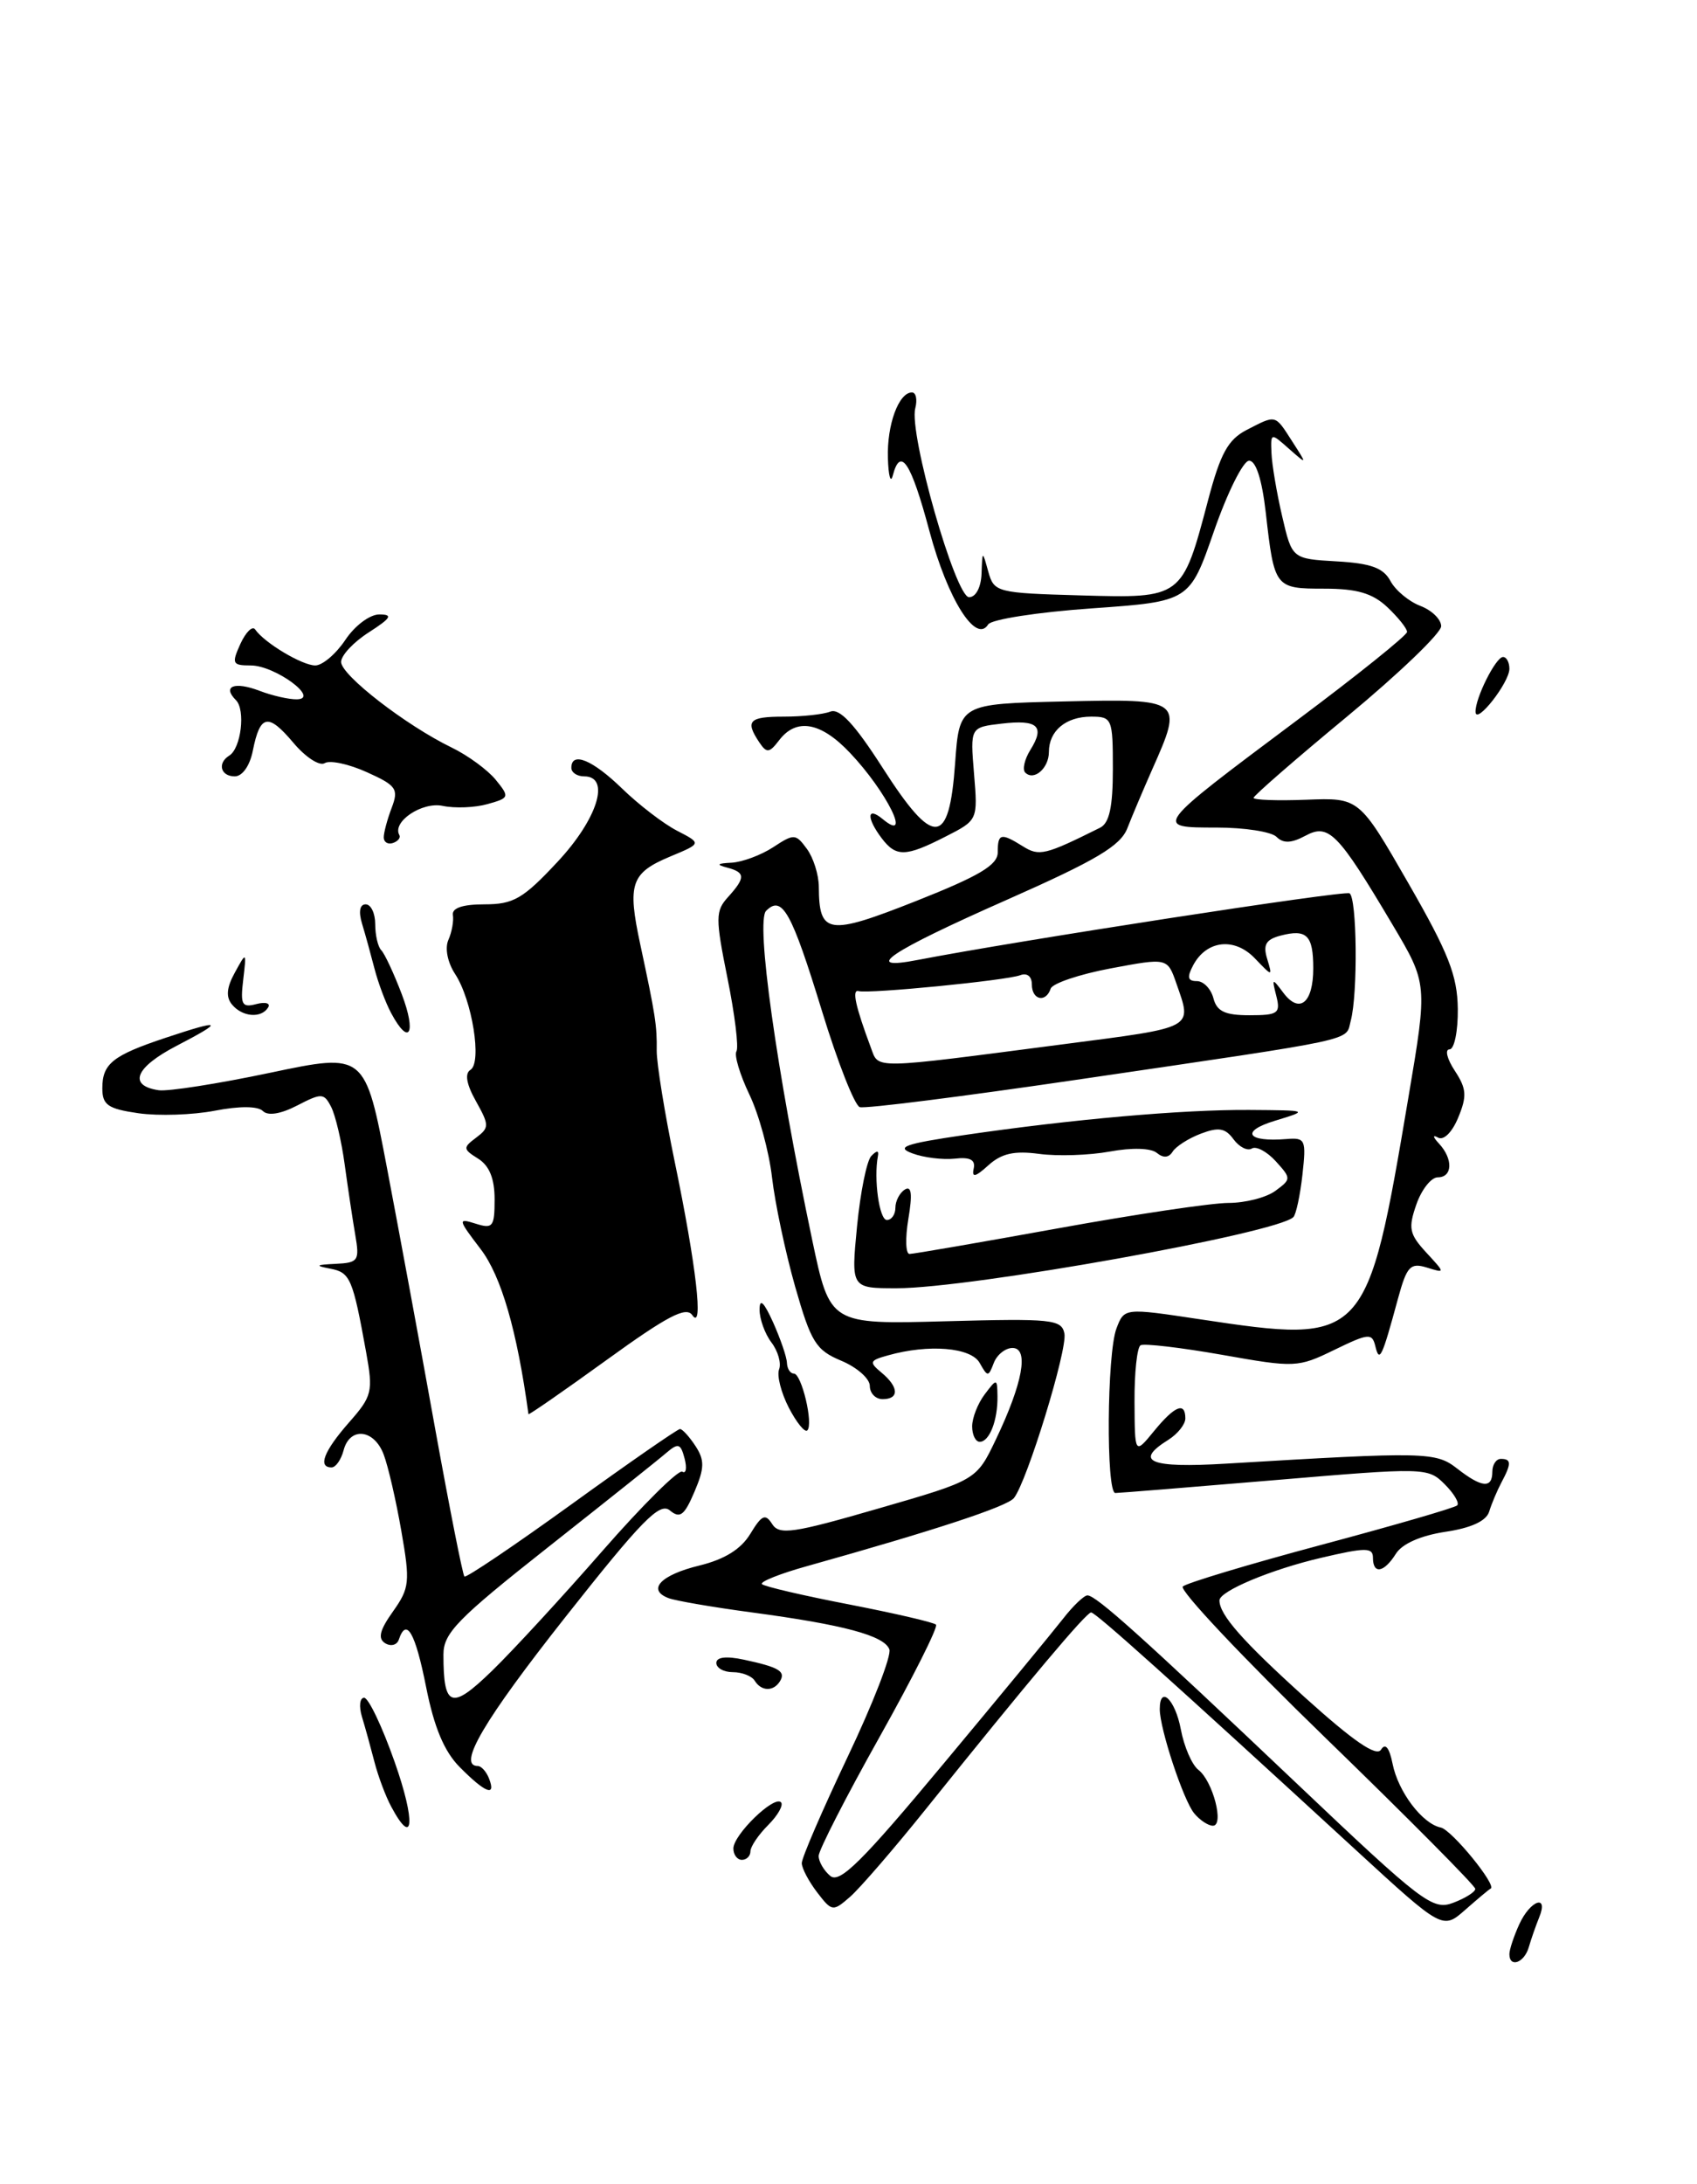 <?xml version="1.0" encoding="UTF-8" standalone="no"?>
<!DOCTYPE svg PUBLIC "-//W3C//DTD SVG 1.1//EN" "http://www.w3.org/Graphics/SVG/1.1/DTD/svg11.dtd" >
<svg xmlns="http://www.w3.org/2000/svg" xmlns:xlink="http://www.w3.org/1999/xlink" version="1.1" viewBox="0 0 199 256">
 <g >
 <path fill="currentColor"
d=" M 177.00 229.05 C 177.00 228.52 177.52 226.95 178.16 225.55 C 179.45 222.72 181.64 221.97 180.49 224.75 C 180.10 225.71 179.55 227.29 179.27 228.25 C 178.74 230.08 177.00 230.69 177.00 229.05 Z  M 159.00 216.85 C 137.16 196.79 128.48 189.00 127.95 189.00 C 127.38 189.00 120.63 197.02 108.64 211.96 C 104.87 216.66 100.84 221.32 99.70 222.32 C 97.67 224.09 97.56 224.07 95.83 221.82 C 94.85 220.54 94.03 219.00 94.02 218.39 C 94.01 217.78 96.43 212.18 99.39 205.95 C 102.36 199.71 104.57 194.03 104.29 193.32 C 103.67 191.71 98.94 190.44 88.18 189.00 C 83.61 188.39 79.20 187.63 78.39 187.32 C 75.83 186.34 77.48 184.60 82.02 183.50 C 84.99 182.77 86.90 181.58 87.99 179.78 C 89.33 177.57 89.75 177.38 90.55 178.64 C 91.38 179.95 93.00 179.72 103.00 176.82 C 114.50 173.50 114.50 173.50 116.78 168.73 C 119.94 162.12 120.69 158.00 118.73 158.00 C 117.90 158.00 116.91 158.79 116.54 159.75 C 115.90 161.42 115.82 161.42 114.88 159.75 C 113.86 157.93 108.91 157.52 104.12 158.87 C 101.96 159.47 101.89 159.66 103.37 160.89 C 105.41 162.58 105.47 164.00 103.50 164.00 C 102.67 164.00 102.00 163.30 102.00 162.45 C 102.00 161.60 100.50 160.27 98.66 159.50 C 95.67 158.25 95.11 157.34 93.24 150.80 C 92.10 146.79 90.88 141.03 90.53 138.00 C 90.18 134.97 88.99 130.60 87.87 128.28 C 86.76 125.95 86.08 123.68 86.36 123.23 C 86.64 122.77 86.17 118.92 85.31 114.67 C 83.88 107.57 83.89 106.78 85.38 105.14 C 87.44 102.86 87.42 102.26 85.25 101.69 C 83.95 101.35 84.09 101.20 85.79 101.12 C 87.04 101.05 89.23 100.24 90.66 99.31 C 93.11 97.70 93.31 97.71 94.62 99.50 C 95.38 100.53 96.01 102.53 96.02 103.94 C 96.05 109.54 97.09 109.70 107.43 105.61 C 114.86 102.67 117.00 101.39 117.00 99.91 C 117.00 97.67 117.37 97.59 119.95 99.20 C 121.87 100.40 122.55 100.23 129.00 97.02 C 130.09 96.48 130.50 94.59 130.50 90.14 C 130.50 84.23 130.41 84.00 127.95 84.00 C 124.99 84.00 123.00 85.66 123.00 88.14 C 123.00 90.05 121.24 91.58 120.22 90.55 C 119.87 90.20 120.14 89.01 120.82 87.91 C 122.57 85.12 121.70 84.32 117.45 84.82 C 113.77 85.25 113.77 85.25 114.22 90.69 C 114.67 96.13 114.67 96.13 110.88 98.06 C 106.20 100.45 105.08 100.48 103.39 98.25 C 101.59 95.87 101.65 94.47 103.50 96.00 C 107.01 98.91 104.00 92.81 99.68 88.25 C 96.26 84.63 93.40 84.12 91.38 86.75 C 90.21 88.28 89.91 88.31 89.03 87.00 C 87.36 84.49 87.83 84.00 91.92 84.00 C 94.07 84.00 96.53 83.74 97.37 83.41 C 98.46 82.99 100.21 84.87 103.49 89.98 C 109.50 99.36 111.30 99.25 112.00 89.49 C 112.50 82.50 112.50 82.50 124.75 82.22 C 138.71 81.90 138.78 81.95 135.10 90.22 C 134.06 92.58 132.75 95.66 132.20 97.08 C 131.39 99.15 128.56 100.83 118.07 105.47 C 104.24 111.58 100.92 113.82 107.61 112.52 C 119.14 110.29 157.61 104.35 158.25 104.71 C 159.13 105.19 159.24 116.51 158.40 119.63 C 157.74 122.09 159.94 121.61 126.21 126.57 C 112.85 128.53 101.43 129.98 100.82 129.77 C 100.22 129.57 98.23 124.52 96.40 118.54 C 92.82 106.86 91.72 104.88 89.84 106.76 C 88.61 107.99 91.02 125.23 95.25 145.37 C 97.33 155.24 97.33 155.24 110.89 154.87 C 123.37 154.53 124.49 154.65 124.82 156.31 C 125.19 158.20 120.43 173.68 118.90 175.59 C 118.10 176.59 109.63 179.37 94.68 183.56 C 91.47 184.45 89.08 185.41 89.35 185.68 C 89.62 185.96 94.22 187.03 99.56 188.06 C 104.90 189.10 109.50 190.16 109.76 190.43 C 110.03 190.70 107.04 196.64 103.13 203.62 C 99.21 210.61 96.00 216.88 96.00 217.54 C 96.00 218.21 96.62 219.27 97.37 219.89 C 98.47 220.80 101.10 218.19 110.62 206.76 C 117.16 198.92 123.47 191.26 124.65 189.75 C 125.82 188.24 127.12 187.00 127.52 187.00 C 128.53 187.00 133.88 191.80 152.17 209.15 C 166.81 223.04 168.01 223.95 170.42 223.03 C 171.84 222.49 173.00 221.76 173.00 221.40 C 173.00 221.04 165.10 213.08 155.45 203.72 C 145.79 194.36 138.26 186.37 138.70 185.96 C 139.14 185.55 146.45 183.35 154.94 181.08 C 163.43 178.81 170.61 176.73 170.88 176.45 C 171.16 176.17 170.50 175.05 169.40 173.96 C 167.45 172.01 167.08 172.00 149.50 173.49 C 139.64 174.32 131.22 175.00 130.79 175.00 C 129.69 175.00 129.80 158.66 130.92 155.72 C 131.84 153.30 131.84 153.30 140.67 154.63 C 160.17 157.56 160.30 157.42 165.17 128.56 C 167.41 115.31 167.41 115.31 163.28 108.36 C 156.88 97.58 155.81 96.49 153.08 97.96 C 151.42 98.85 150.48 98.88 149.69 98.09 C 149.09 97.49 145.93 97.00 142.68 97.00 C 135.24 97.00 135.20 97.06 152.09 84.43 C 159.19 79.13 165.00 74.46 165.00 74.07 C 165.00 73.67 163.96 72.37 162.69 71.17 C 160.94 69.53 159.13 69.00 155.29 69.00 C 149.50 69.00 149.43 68.91 148.43 60.07 C 147.99 56.22 147.28 54.00 146.48 54.00 C 145.79 54.00 143.94 57.71 142.36 62.25 C 139.50 70.50 139.50 70.50 128.02 71.31 C 121.71 71.75 116.25 72.60 115.88 73.19 C 114.45 75.51 111.14 70.26 108.99 62.25 C 106.82 54.14 105.59 52.29 104.69 55.75 C 104.44 56.71 104.18 55.78 104.12 53.68 C 104.00 49.78 105.39 46.00 106.94 46.00 C 107.42 46.00 107.59 46.84 107.33 47.86 C 106.56 50.78 112.05 70.00 113.64 70.00 C 114.43 70.00 115.04 68.85 115.10 67.25 C 115.20 64.50 115.20 64.50 115.89 67.00 C 116.57 69.43 116.87 69.51 126.75 69.79 C 138.63 70.13 138.63 70.13 141.66 58.65 C 143.11 53.16 144.00 51.53 146.18 50.40 C 149.68 48.60 149.48 48.54 151.54 51.75 C 153.31 54.50 153.31 54.50 151.15 52.60 C 149.02 50.71 149.00 50.71 149.10 53.10 C 149.15 54.42 149.71 57.75 150.35 60.50 C 151.51 65.50 151.51 65.50 156.75 65.80 C 160.77 66.03 162.23 66.57 163.05 68.10 C 163.64 69.20 165.22 70.51 166.56 71.02 C 167.90 71.53 169.00 72.60 169.00 73.40 C 169.00 74.20 164.05 78.95 158.00 83.96 C 151.95 88.96 147.00 93.27 147.00 93.52 C 147.00 93.77 149.79 93.87 153.19 93.74 C 159.39 93.50 159.39 93.50 165.14 103.50 C 169.87 111.72 170.90 114.35 170.95 118.25 C 170.98 120.86 170.54 123.00 169.98 123.00 C 169.41 123.00 169.69 124.13 170.60 125.51 C 171.98 127.61 172.04 128.48 171.00 130.99 C 170.29 132.72 169.29 133.71 168.63 133.34 C 167.97 132.97 168.02 133.27 168.75 134.05 C 170.42 135.85 170.34 138.00 168.60 138.00 C 167.83 138.00 166.70 139.43 166.09 141.18 C 165.12 143.96 165.26 144.65 167.24 146.80 C 169.50 149.25 169.50 149.25 167.31 148.57 C 165.38 147.98 164.97 148.43 163.94 152.20 C 162.05 159.17 161.76 159.78 161.28 157.79 C 160.90 156.23 160.50 156.27 156.48 158.22 C 152.19 160.31 151.86 160.32 143.29 158.80 C 138.46 157.95 134.16 157.45 133.75 157.68 C 133.34 157.92 133.02 160.90 133.04 164.31 C 133.07 170.50 133.07 170.50 135.32 167.75 C 137.76 164.77 139.00 164.27 139.00 166.26 C 139.00 166.95 138.10 168.08 137.00 168.77 C 132.93 171.31 134.82 172.09 143.75 171.56 C 167.25 170.15 168.37 170.18 170.88 172.14 C 173.77 174.39 175.00 174.50 175.00 172.50 C 175.00 171.68 175.45 171.00 176.00 171.00 C 177.24 171.00 177.25 171.55 176.07 173.76 C 175.56 174.72 174.91 176.26 174.63 177.18 C 174.29 178.28 172.53 179.10 169.49 179.55 C 166.60 179.99 164.42 180.95 163.69 182.12 C 162.30 184.34 161.00 184.57 161.00 182.59 C 161.00 181.37 160.16 181.37 154.95 182.59 C 149.06 183.96 143.00 186.50 143.00 187.59 C 143.00 189.28 145.72 192.36 153.01 198.95 C 158.72 204.10 161.41 205.95 161.95 205.08 C 162.45 204.27 162.92 204.84 163.30 206.73 C 163.95 210.02 166.79 213.77 168.95 214.21 C 170.22 214.46 175.58 221.02 174.80 221.37 C 174.63 221.44 173.30 222.56 171.83 223.85 C 169.17 226.19 169.17 226.19 159.00 216.85 Z  M 124.76 122.39 C 140.23 120.38 139.81 120.61 137.95 115.28 C 136.90 112.26 136.90 112.26 130.24 113.51 C 126.57 114.20 123.41 115.27 123.21 115.88 C 122.64 117.58 121.00 117.22 121.00 115.39 C 121.00 114.44 120.44 114.00 119.63 114.31 C 118.04 114.92 101.91 116.51 100.67 116.17 C 99.88 115.96 100.32 117.97 102.12 122.79 C 103.08 125.34 101.94 125.36 124.76 122.39 Z  M 149.67 116.75 C 149.13 114.63 149.18 114.61 150.48 116.35 C 152.38 118.89 154.00 117.57 154.00 113.50 C 154.00 109.62 153.24 108.86 150.15 109.67 C 148.45 110.12 148.09 110.74 148.59 112.37 C 149.23 114.50 149.23 114.50 147.15 112.33 C 144.77 109.84 141.50 110.20 139.93 113.12 C 139.17 114.55 139.27 115.00 140.35 115.00 C 141.13 115.00 142.00 115.90 142.29 117.00 C 142.69 118.55 143.65 119.00 146.52 119.00 C 149.87 119.00 150.18 118.78 149.67 116.75 Z  M 86.00 216.67 C 86.00 215.06 90.76 210.43 91.58 211.25 C 91.90 211.57 91.23 212.77 90.08 213.92 C 88.94 215.06 88.00 216.45 88.00 217.00 C 88.00 217.55 87.55 218.00 87.00 218.00 C 86.45 218.00 86.00 217.40 86.00 216.67 Z  M 45.88 211.77 C 45.22 210.55 44.34 208.19 43.91 206.52 C 43.48 204.86 42.83 202.49 42.45 201.25 C 42.07 200.01 42.19 199.00 42.70 199.00 C 43.21 199.00 44.82 202.38 46.27 206.50 C 48.76 213.54 48.52 216.71 45.88 211.77 Z  M 140.04 212.55 C 138.77 211.02 136.00 202.64 136.00 200.34 C 136.00 197.47 137.81 199.20 138.47 202.70 C 138.85 204.74 139.78 206.87 140.53 207.45 C 142.23 208.76 143.59 214.00 142.23 214.00 C 141.69 214.00 140.70 213.35 140.04 212.55 Z  M 53.90 207.12 C 52.09 205.29 50.91 202.48 49.97 197.75 C 48.70 191.36 47.66 189.53 46.77 192.18 C 46.56 192.82 45.84 193.02 45.17 192.61 C 44.28 192.06 44.52 191.08 46.08 188.89 C 48.03 186.14 48.11 185.44 47.06 179.44 C 46.44 175.87 45.51 171.84 44.99 170.48 C 43.86 167.50 41.02 167.21 40.29 170.00 C 40.00 171.10 39.37 172.00 38.88 172.00 C 37.24 172.00 37.98 170.09 40.91 166.75 C 43.65 163.64 43.77 163.14 42.93 158.47 C 41.37 149.87 41.07 149.15 38.75 148.71 C 36.90 148.35 37.01 148.25 39.36 148.14 C 42.02 148.01 42.18 147.77 41.66 144.75 C 41.35 142.96 40.80 139.25 40.42 136.50 C 40.05 133.75 39.33 130.71 38.83 129.74 C 37.99 128.11 37.71 128.10 34.85 129.58 C 32.92 130.58 31.42 130.82 30.83 130.23 C 30.24 129.64 28.09 129.63 25.19 130.19 C 22.61 130.69 18.59 130.82 16.25 130.49 C 12.65 129.97 12.00 129.52 12.00 127.56 C 12.00 124.68 13.21 123.71 19.43 121.64 C 26.10 119.42 26.38 119.64 20.68 122.60 C 15.84 125.12 14.99 127.25 18.61 127.79 C 19.68 127.95 25.57 127.03 31.69 125.74 C 42.81 123.40 42.81 123.40 45.39 136.95 C 46.81 144.40 49.35 158.13 51.03 167.47 C 52.72 176.80 54.26 184.59 54.46 184.79 C 54.65 184.98 60.30 181.17 67.02 176.32 C 73.73 171.47 79.46 167.50 79.74 167.50 C 80.02 167.50 80.84 168.40 81.56 169.50 C 82.64 171.16 82.62 172.08 81.43 174.87 C 80.25 177.64 79.74 178.03 78.55 177.04 C 77.36 176.05 75.26 178.20 66.31 189.53 C 56.75 201.64 53.59 207.00 56.03 207.00 C 56.45 207.00 57.05 207.68 57.36 208.50 C 58.19 210.66 56.89 210.14 53.90 207.12 Z  M 70.68 181.75 C 75.37 176.39 79.57 172.23 80.01 172.50 C 80.45 172.78 80.57 172.08 80.28 170.96 C 79.81 169.18 79.54 169.10 78.12 170.31 C 77.23 171.08 70.99 176.05 64.25 181.37 C 53.62 189.76 52.00 191.42 52.00 193.94 C 52.00 200.17 52.93 200.48 57.72 195.82 C 60.16 193.45 66.00 187.11 70.68 181.75 Z  M 88.50 197.00 C 88.16 196.45 87.01 196.00 85.94 196.00 C 84.87 196.00 84.00 195.51 84.00 194.92 C 84.00 194.23 85.16 194.09 87.25 194.54 C 91.36 195.42 92.17 195.91 91.46 197.07 C 90.70 198.29 89.28 198.26 88.50 197.00 Z  M 114.00 167.19 C 114.00 166.20 114.66 164.51 115.47 163.44 C 116.90 161.54 116.94 161.55 116.97 163.67 C 117.01 166.47 116.03 169.00 114.89 169.00 C 114.40 169.00 114.00 168.19 114.00 167.19 Z  M 92.50 165.00 C 91.60 163.25 91.08 161.23 91.36 160.51 C 91.64 159.79 91.23 158.36 90.46 157.35 C 89.69 156.33 89.07 154.60 89.07 153.50 C 89.08 152.13 89.57 152.60 90.66 155.00 C 91.52 156.93 92.26 159.06 92.28 159.75 C 92.31 160.44 92.67 161.00 93.09 161.00 C 94.00 161.00 95.41 166.93 94.67 167.66 C 94.38 167.95 93.41 166.75 92.50 165.00 Z  M 61.97 165.76 C 60.63 155.96 58.78 149.58 56.37 146.42 C 53.69 142.91 53.66 142.76 55.78 143.43 C 57.79 144.07 58.00 143.80 58.00 140.58 C 58.00 138.15 57.39 136.64 56.07 135.81 C 54.29 134.70 54.27 134.52 55.82 133.36 C 57.39 132.18 57.39 131.90 55.81 129.07 C 54.69 127.08 54.48 125.82 55.17 125.40 C 56.54 124.55 55.37 117.22 53.37 114.17 C 52.48 112.81 52.15 111.14 52.58 110.17 C 52.99 109.25 53.22 107.94 53.11 107.25 C 52.98 106.43 54.25 106.00 56.82 106.00 C 60.21 106.00 61.34 105.35 65.36 101.04 C 70.08 96.00 71.64 91.00 68.50 91.00 C 67.67 91.00 67.00 90.55 67.00 90.00 C 67.00 88.04 69.47 89.05 72.96 92.44 C 74.91 94.33 77.80 96.55 79.39 97.37 C 82.28 98.86 82.28 98.86 78.63 100.38 C 73.98 102.32 73.55 103.57 75.08 110.69 C 76.86 119.00 77.05 120.19 77.01 123.17 C 77.00 124.63 77.94 130.48 79.12 136.17 C 81.65 148.36 82.54 156.12 81.18 154.15 C 80.46 153.10 78.25 154.26 71.13 159.41 C 66.11 163.04 61.98 165.90 61.97 165.76 Z  M 100.50 143.75 C 100.89 139.76 101.64 136.05 102.17 135.50 C 102.82 134.83 103.08 134.83 102.95 135.50 C 102.44 138.19 103.11 143.00 104.00 143.00 C 104.55 143.00 105.00 142.35 105.00 141.56 C 105.00 140.77 105.50 139.81 106.11 139.43 C 106.89 138.95 107.01 139.96 106.52 142.87 C 106.14 145.14 106.20 146.99 106.66 146.98 C 107.12 146.98 114.92 145.63 124.00 143.99 C 133.07 142.34 142.10 141.00 144.06 141.00 C 146.02 141.00 148.49 140.37 149.55 139.59 C 151.43 138.21 151.43 138.13 149.60 136.11 C 148.57 134.98 147.31 134.31 146.80 134.62 C 146.29 134.94 145.32 134.45 144.65 133.54 C 143.69 132.22 142.90 132.09 140.82 132.88 C 139.37 133.43 137.89 134.38 137.51 134.99 C 137.06 135.71 136.42 135.76 135.66 135.14 C 134.97 134.56 132.72 134.50 130.13 134.98 C 127.72 135.42 124.00 135.54 121.85 135.25 C 118.93 134.86 117.44 135.20 115.90 136.59 C 114.38 137.97 113.94 138.07 114.18 136.98 C 114.41 135.95 113.76 135.60 111.96 135.81 C 110.56 135.96 108.32 135.69 106.99 135.19 C 105.00 134.46 106.09 134.07 113.03 133.05 C 125.73 131.19 138.66 130.05 146.50 130.10 C 153.50 130.15 153.50 130.15 149.50 131.37 C 145.41 132.61 146.22 133.89 150.86 133.51 C 153.08 133.33 153.19 133.58 152.73 137.71 C 152.46 140.12 151.98 142.35 151.67 142.66 C 149.78 144.56 113.82 151.00 105.15 151.00 C 99.80 151.00 99.80 151.00 100.50 143.75 Z  M 45.88 118.77 C 45.22 117.55 44.34 115.19 43.91 113.52 C 43.48 111.86 42.83 109.49 42.45 108.25 C 42.03 106.85 42.19 106.00 42.88 106.00 C 43.50 106.00 44.00 107.05 44.00 108.33 C 44.00 109.62 44.32 110.99 44.71 111.38 C 45.10 111.77 46.19 114.10 47.12 116.55 C 48.86 121.14 47.99 122.71 45.88 118.77 Z  M 27.21 117.75 C 26.47 116.87 26.57 115.75 27.54 114.00 C 28.90 111.51 28.91 111.52 28.52 114.85 C 28.17 117.76 28.37 118.14 30.06 117.69 C 31.13 117.41 31.75 117.59 31.44 118.09 C 30.64 119.39 28.42 119.21 27.21 117.75 Z  M 45.00 98.15 C 45.00 97.59 45.42 96.03 45.93 94.69 C 46.77 92.48 46.49 92.07 43.02 90.51 C 40.90 89.55 38.68 89.08 38.08 89.45 C 37.47 89.83 35.82 88.75 34.40 87.06 C 31.44 83.55 30.50 83.73 29.65 87.98 C 29.30 89.76 28.42 91.00 27.53 91.00 C 25.87 91.00 25.46 89.45 26.88 88.57 C 28.27 87.72 28.81 83.21 27.67 82.07 C 26.03 80.43 27.48 79.85 30.43 80.97 C 31.91 81.54 33.89 81.99 34.82 81.97 C 37.57 81.91 32.24 78.00 29.41 78.00 C 27.24 78.00 27.14 77.79 28.19 75.47 C 28.83 74.08 29.61 73.32 29.92 73.78 C 31.00 75.35 35.44 78.00 36.97 78.00 C 37.81 78.00 39.40 76.65 40.50 75.00 C 41.62 73.32 43.38 72.01 44.50 72.02 C 46.11 72.03 45.86 72.44 43.25 74.12 C 41.46 75.26 40.00 76.82 40.00 77.59 C 40.00 79.14 47.63 85.04 52.96 87.62 C 54.86 88.54 57.18 90.24 58.13 91.40 C 59.78 93.43 59.74 93.53 57.17 94.25 C 55.70 94.67 53.33 94.76 51.91 94.46 C 49.49 93.95 45.95 96.33 46.83 97.88 C 47.00 98.19 46.67 98.61 46.08 98.81 C 45.48 99.01 45.00 98.71 45.00 98.15 Z  M 173.03 83.45 C 172.98 81.85 175.40 77.02 176.25 77.01 C 176.66 77.00 177.00 77.63 177.00 78.39 C 177.00 80.01 173.08 85.01 173.03 83.45 Z "/>
</g>
</svg>